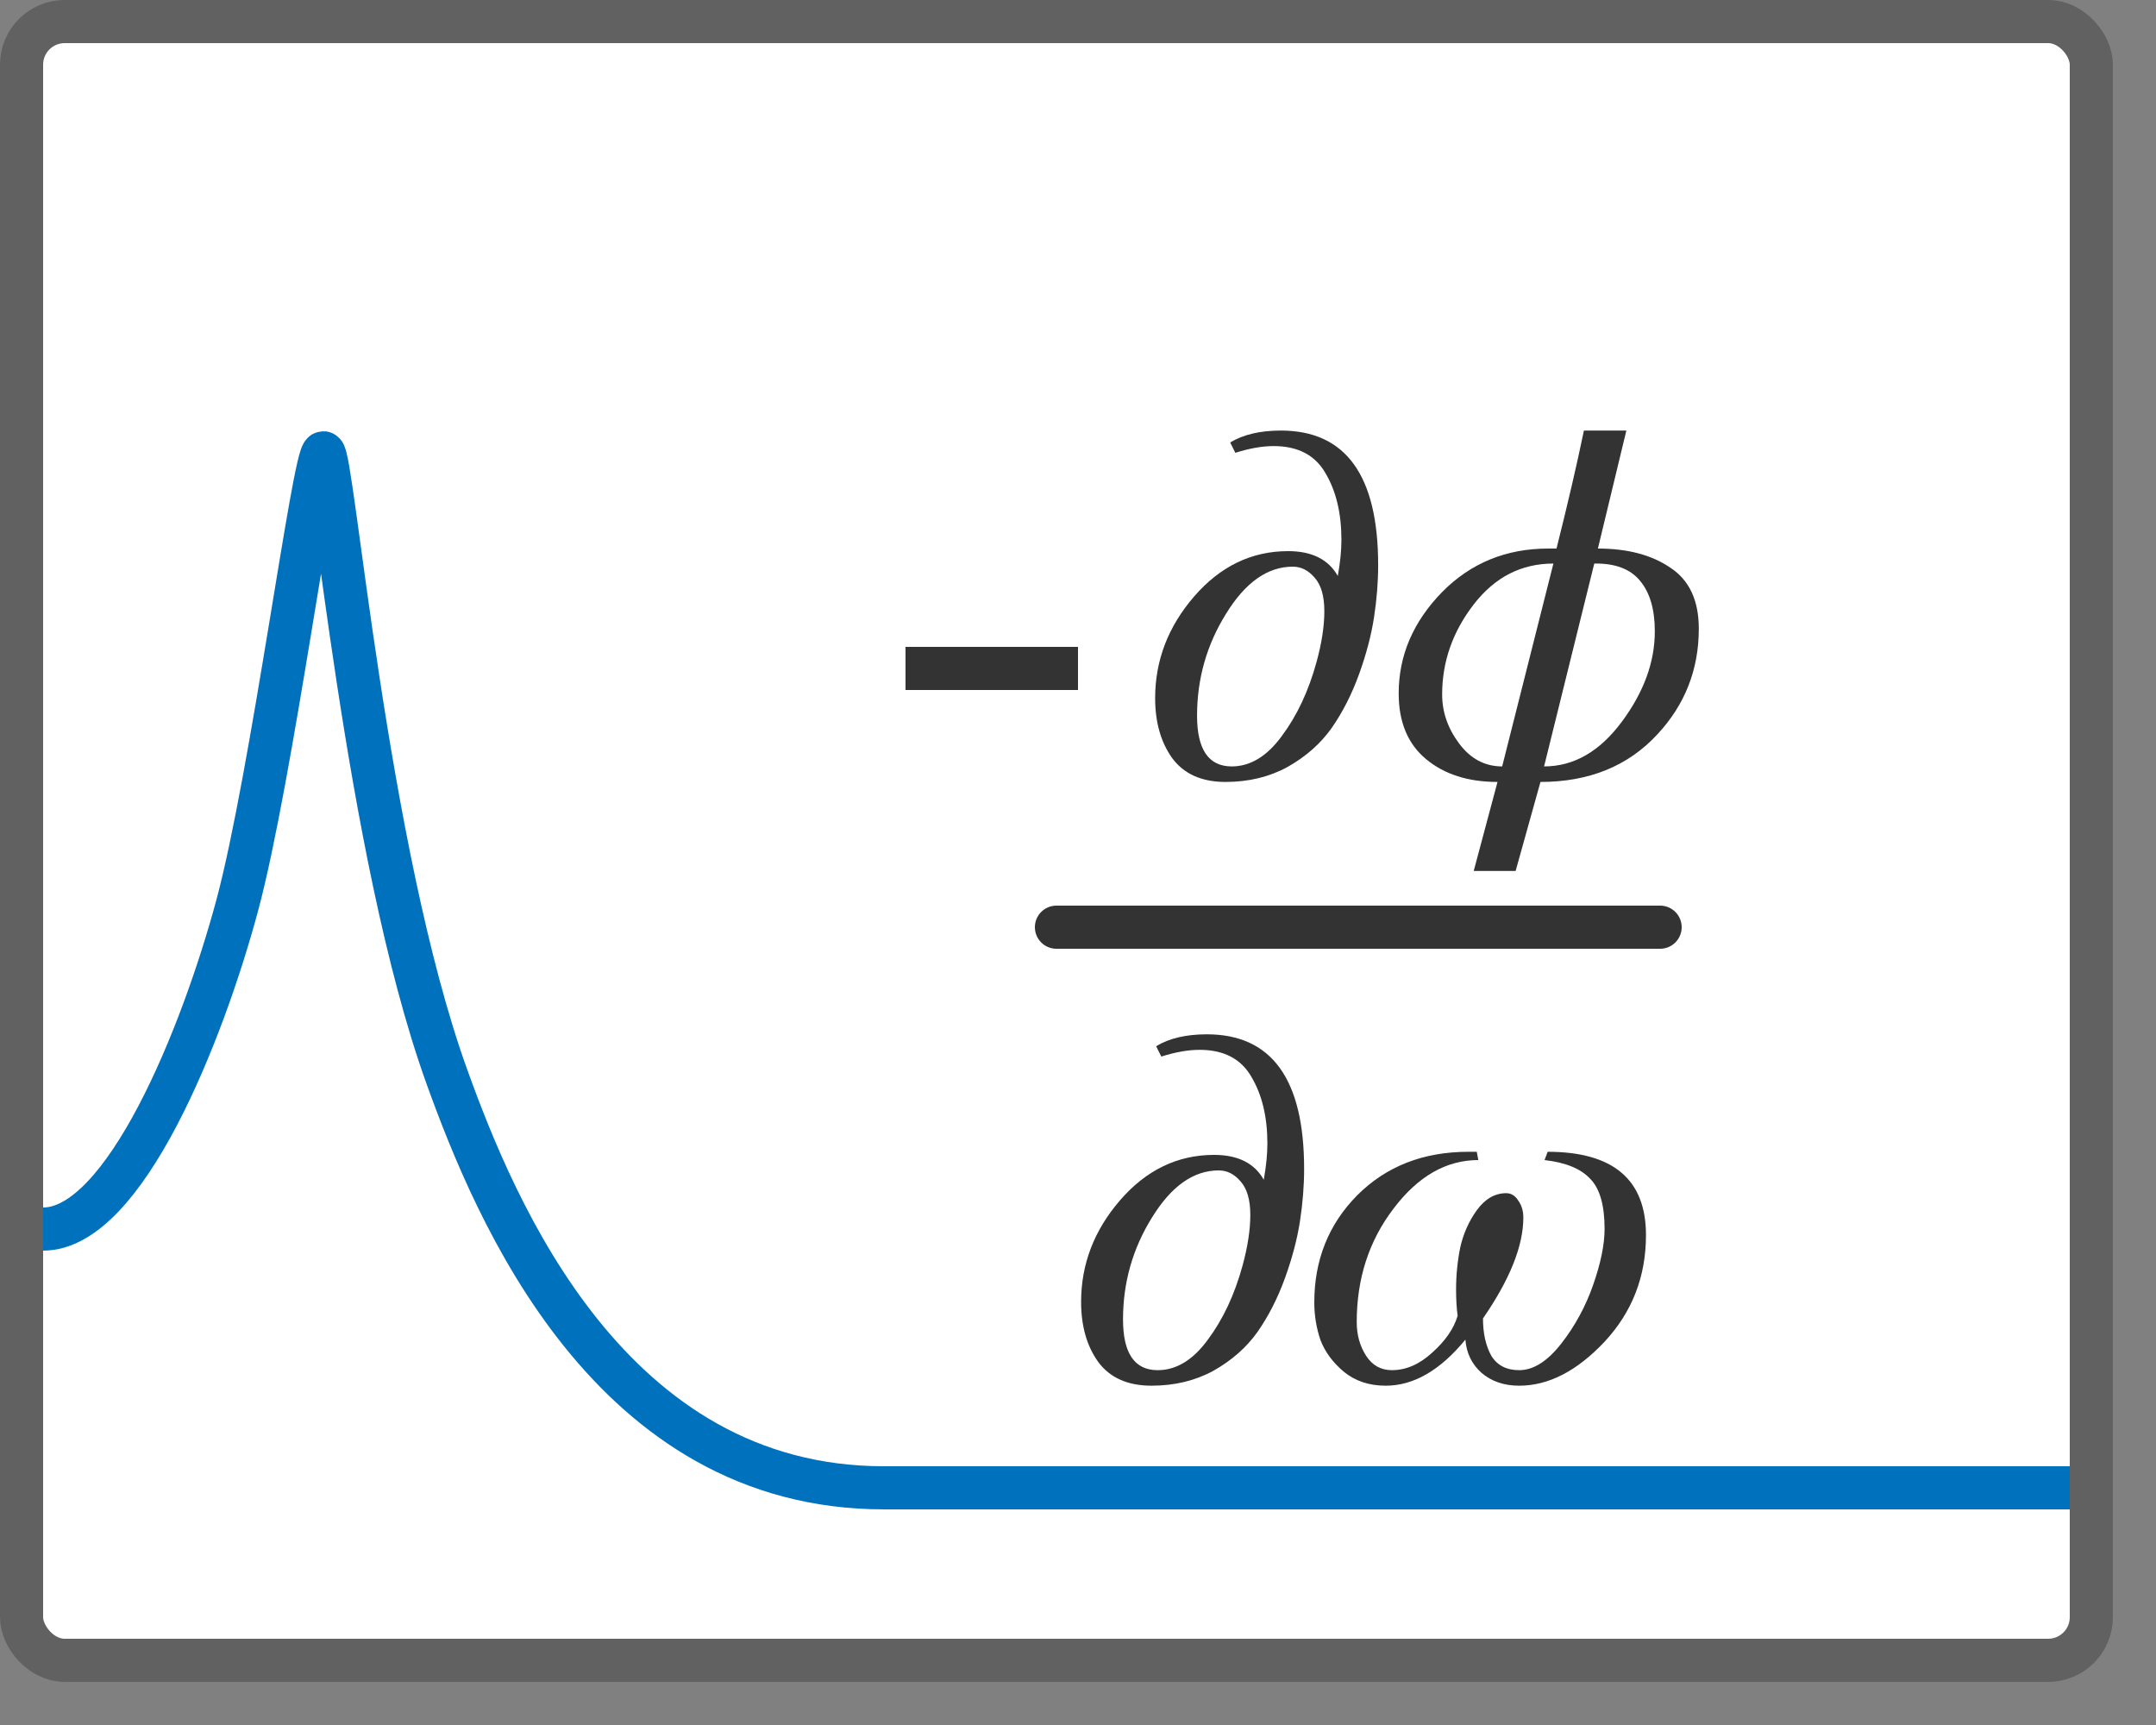 <svg width="50" height="40" viewBox="0 0 50 40" fill="none" xmlns="http://www.w3.org/2000/svg">
<rect x="0" y="0" width="50" height="40" fill="#808080" stroke="none"/>
<rect x="0.5" y="0.5" width="48" height="38" rx="1" fill="#FFFFFF"/>
<path d="M1 28.5C2.887 28.5 4.695 23.992 5.5 21C6.305 18.008 7.281 10.5 7.5 10.5C7.719 10.5 8.474 19.714 10.358 24.951C11.492 28.104 14.149 34.5 20.5 34.5C21.216 34.5 39.957 34.5 48 34.5" stroke="#0072BD"/>
<line x1="24.5" y1="21.5" x2="38.5" y2="21.5" stroke="#333333" stroke-linecap="round"/>
<line x1="21" y1="15.5" x2="25" y2="15.5" stroke="#333333"/>
<path d="M28.649 10.5L28.529 10.26C28.833 10.076 29.225 9.984 29.705 9.984C31.209 9.984 31.961 11.024 31.961 13.104C31.961 13.496 31.929 13.9 31.865 14.316C31.801 14.732 31.685 15.172 31.517 15.636C31.349 16.1 31.137 16.516 30.881 16.884C30.625 17.244 30.285 17.544 29.861 17.784C29.437 18.016 28.957 18.132 28.421 18.132C27.869 18.132 27.457 17.948 27.185 17.58C26.921 17.212 26.789 16.748 26.789 16.188C26.789 15.316 27.089 14.532 27.689 13.836C28.297 13.132 29.025 12.78 29.873 12.78C30.425 12.78 30.809 12.972 31.025 13.356C31.081 13.044 31.109 12.764 31.109 12.516C31.109 11.9 30.985 11.384 30.737 10.968C30.497 10.552 30.097 10.344 29.537 10.344C29.273 10.344 28.977 10.396 28.649 10.5ZM30.713 14.172C30.713 13.82 30.637 13.56 30.485 13.392C30.341 13.224 30.173 13.14 29.981 13.14C29.397 13.14 28.881 13.504 28.433 14.232C27.985 14.952 27.761 15.74 27.761 16.596C27.761 17.38 28.029 17.772 28.565 17.772C28.997 17.772 29.385 17.536 29.729 17.064C30.081 16.592 30.349 16.02 30.533 15.348C30.653 14.908 30.713 14.516 30.713 14.172Z" fill="#333333"/>
<path d="M37.717 9.984L37.057 12.72C37.745 12.72 38.305 12.868 38.737 13.164C39.177 13.452 39.397 13.924 39.397 14.58C39.397 15.524 39.077 16.34 38.437 17.028C37.757 17.764 36.853 18.132 35.725 18.132L35.149 20.196H34.177L34.729 18.132C34.049 18.132 33.497 17.956 33.073 17.604C32.649 17.252 32.437 16.744 32.437 16.08C32.437 15.2 32.773 14.416 33.445 13.728C34.109 13.056 34.929 12.72 35.905 12.72H36.097C36.353 11.704 36.565 10.792 36.733 9.984H37.717ZM36.973 13.068L35.809 17.772C36.497 17.772 37.097 17.428 37.609 16.74C38.121 16.052 38.377 15.352 38.377 14.64C38.377 14.136 38.265 13.748 38.041 13.476C37.817 13.196 37.461 13.06 36.973 13.068ZM34.837 17.772L36.025 13.068C35.281 13.068 34.665 13.384 34.177 14.016C33.689 14.648 33.445 15.344 33.445 16.104C33.445 16.512 33.577 16.892 33.841 17.244C34.105 17.596 34.437 17.772 34.837 17.772Z" fill="#333333"/>
<path d="M26.932 24.5L26.812 24.26C27.116 24.076 27.508 23.984 27.988 23.984C29.492 23.984 30.244 25.024 30.244 27.104C30.244 27.496 30.212 27.9 30.148 28.316C30.084 28.732 29.968 29.172 29.8 29.636C29.632 30.1 29.42 30.516 29.164 30.884C28.908 31.244 28.568 31.544 28.144 31.784C27.72 32.016 27.24 32.132 26.704 32.132C26.152 32.132 25.74 31.948 25.468 31.58C25.204 31.212 25.072 30.748 25.072 30.188C25.072 29.316 25.372 28.532 25.972 27.836C26.58 27.132 27.308 26.78 28.156 26.78C28.708 26.78 29.092 26.972 29.308 27.356C29.364 27.044 29.392 26.764 29.392 26.516C29.392 25.9 29.268 25.384 29.02 24.968C28.78 24.552 28.38 24.344 27.82 24.344C27.556 24.344 27.26 24.396 26.932 24.5ZM28.996 28.172C28.996 27.82 28.92 27.56 28.768 27.392C28.624 27.224 28.456 27.14 28.264 27.14C27.68 27.14 27.164 27.504 26.716 28.232C26.268 28.952 26.044 29.74 26.044 30.596C26.044 31.38 26.312 31.772 26.848 31.772C27.28 31.772 27.668 31.536 28.012 31.064C28.364 30.592 28.632 30.02 28.816 29.348C28.936 28.908 28.996 28.516 28.996 28.172Z" fill="#333333"/>
<path d="M35.82 26.9L35.892 26.708C37.412 26.708 38.172 27.352 38.172 28.64C38.172 29.6 37.852 30.424 37.212 31.112C36.572 31.792 35.912 32.132 35.232 32.132C34.88 32.132 34.588 32.032 34.356 31.832C34.132 31.632 34.008 31.376 33.984 31.064C33.4 31.776 32.784 32.132 32.136 32.132C31.752 32.132 31.428 32.024 31.164 31.808C30.908 31.592 30.728 31.348 30.624 31.076C30.528 30.796 30.48 30.504 30.48 30.2C30.48 29.216 30.812 28.388 31.476 27.716C32.148 27.044 33.008 26.708 34.056 26.708H34.248L34.284 26.9C33.54 26.9 32.884 27.276 32.316 28.028C31.748 28.772 31.464 29.648 31.464 30.656C31.464 30.952 31.536 31.212 31.68 31.436C31.824 31.66 32.024 31.772 32.28 31.772C32.608 31.772 32.92 31.636 33.216 31.364C33.52 31.092 33.716 30.808 33.804 30.512C33.78 30.336 33.768 30.132 33.768 29.9C33.768 29.572 33.8 29.248 33.864 28.928C33.936 28.608 34.064 28.32 34.248 28.064C34.44 27.8 34.668 27.668 34.932 27.668C35.044 27.668 35.136 27.724 35.208 27.836C35.288 27.948 35.328 28.08 35.328 28.232C35.328 28.888 35.016 29.668 34.392 30.572C34.392 30.916 34.456 31.204 34.584 31.436C34.72 31.66 34.936 31.772 35.232 31.772C35.56 31.772 35.884 31.568 36.204 31.16C36.524 30.752 36.772 30.296 36.948 29.792C37.124 29.288 37.212 28.856 37.212 28.496C37.212 27.944 37.1 27.556 36.876 27.332C36.66 27.1 36.308 26.956 35.82 26.9Z" fill="#333333"/>
<rect x="0.5" y="0.5" width="48" height="38" rx="1" stroke="#616161"/>
</svg>
